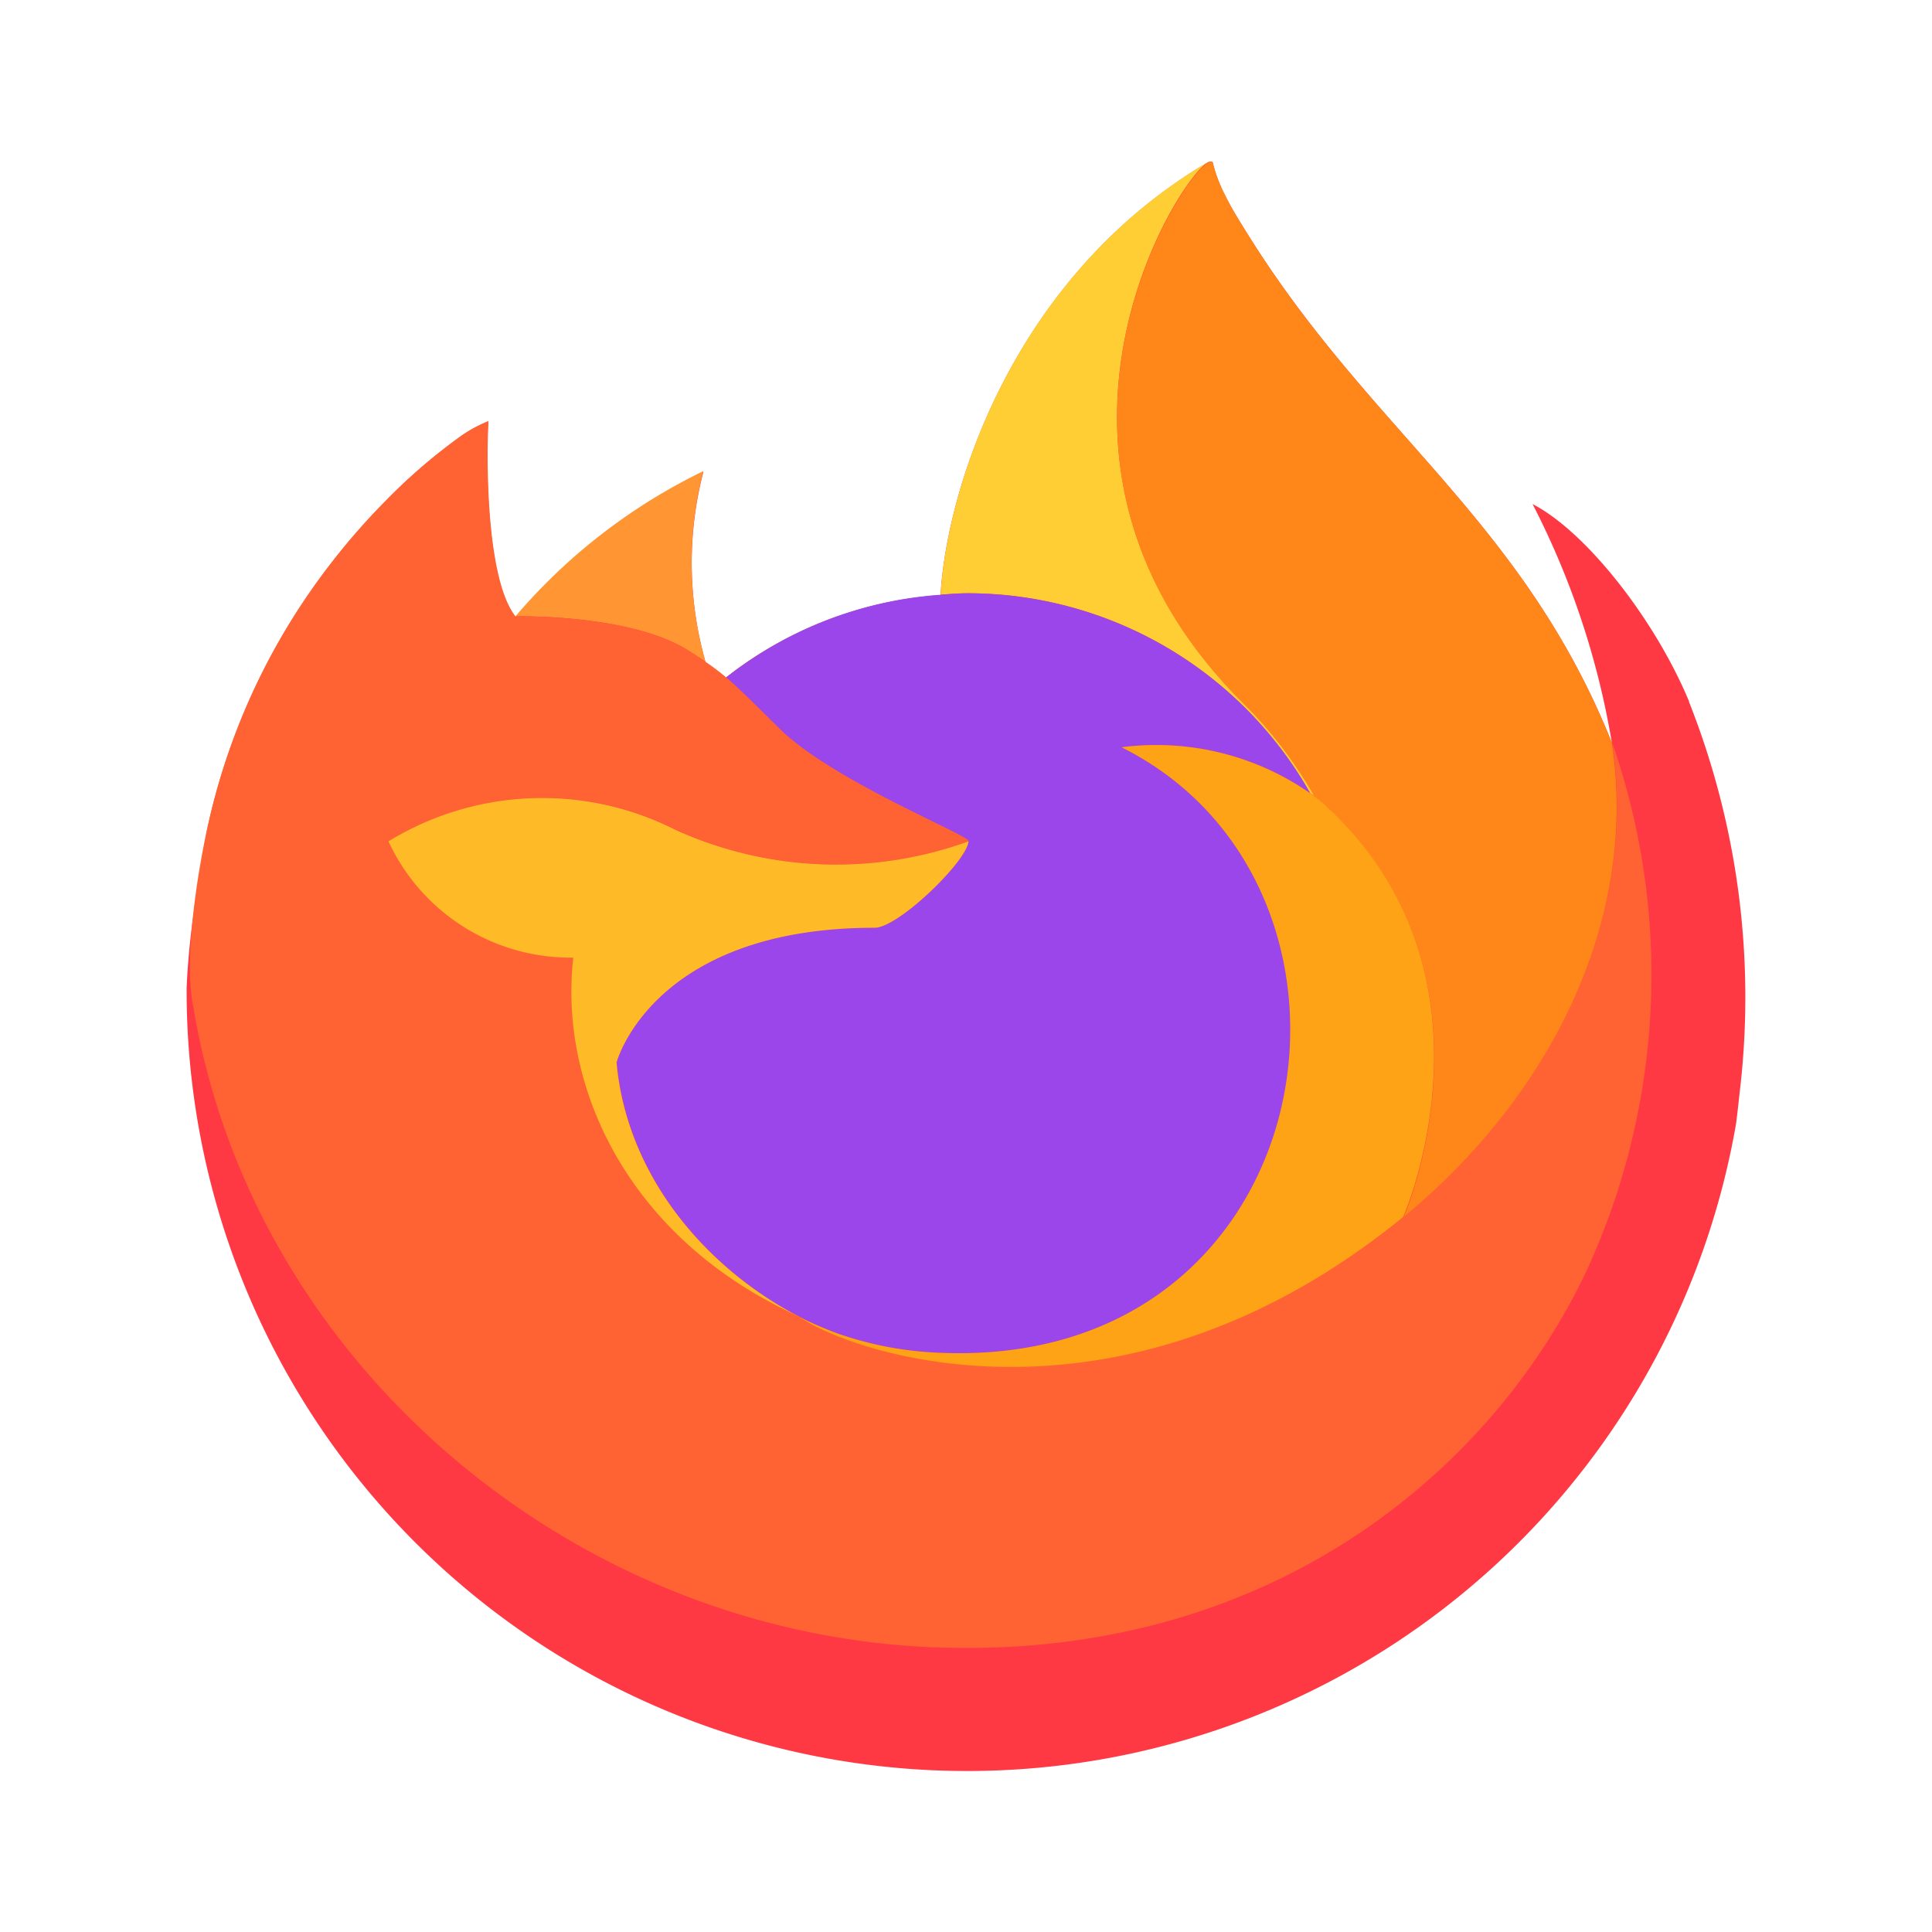 <svg xmlns="http://www.w3.org/2000/svg" xmlns:svg="http://www.w3.org/2000/svg" id="svg24" width="240" height="240" version="1.1" viewBox="0 0 63.499 63.499"><circle id="circle2" cx="296.65" cy="52.322" r="0" fill="#d5d3cf" stroke-width=".872" enable-background="new"/><g id="g20" stroke-width=".185" transform="matrix(3.586,0,0,3.586,1.393,2.227)"><path id="path4" fill="#ff3944" d="M 15.093,5.809 C 14.782,5.061 14.152,4.254 13.658,3.999 a 7.431,7.431 0 0 1 0.724,2.171 l 0.001,0.012 c -0.809,-2.016 -2.18,-2.829 -3.3,-4.599 -0.057,-0.09 -0.113,-0.179 -0.168,-0.274 -0.032,-0.054 -0.057,-0.103 -0.079,-0.148 a 1.302,1.302 0 0 1 -0.107,-0.283 0.018,0.018 0 0 0 -0.016,-0.018 0.025,0.025 0 0 0 -0.013,0 c -9.59e-4,0 -0.002,0.002 -0.004,0.002 -0.001,3.6604e-4 -0.004,0.002 -0.005,0.003 l 0.003,-0.005 c -1.797,1.052 -2.406,2.999 -2.462,3.973 A 3.578,3.578 0 0 0 6.263,5.59 2.138,2.138 0 0 0 6.079,5.45 3.316,3.316 0 0 1 6.059,3.702 5.298,5.298 0 0 0 4.337,5.033 H 4.334 C 4.05,4.674 4.07,3.489 4.086,3.242 A 1.278,1.278 0 0 0 3.848,3.369 5.209,5.209 0 0 0 3.149,3.968 6.246,6.246 0 0 0 2.48,4.77 V 4.771 4.77 a 6.041,6.041 0 0 0 -0.96,2.167 l -0.01,0.047 c -0.013,0.063 -0.062,0.378 -0.07,0.447 0,0.005 -0.001,0.01 -0.002,0.016 a 6.817,6.817 0 0 0 -0.116,0.986 V 8.469 a 7.153,7.153 0 0 0 14.201,1.21 c 0.012,-0.092 0.022,-0.184 0.032,-0.277 a 7.356,7.356 0 0 0 -0.464,-3.593 z m -8.244,5.599 c 0.033,0.016 0.065,0.033 0.099,0.049 l 0.005,0.004 Q 6.901,11.435 6.849,11.408 Z M 8.488,7.094 M 14.384,6.183 V 6.176 l 0.001,0.008 z"/><path id="path6" fill="#ffcd34" d="m 11.618,6.646 c 0.015,0.011 0.03,0.022 0.044,0.033 a 3.894,3.894 0 0 0 -0.664,-0.866 c -2.223,-2.223 -0.583,-4.821 -0.306,-4.953 l 0.003,-0.004 c -1.797,1.052 -2.406,2.999 -2.462,3.973 0.083,-0.006 0.166,-0.013 0.251,-0.013 a 3.61,3.61 0 0 1 3.134,1.83 z"/><path id="path8" fill="#9a46eb" d="M 8.488,7.09 C 8.476,7.268 7.848,7.882 7.628,7.882 c -2.034,0 -2.364,1.23 -2.364,1.23 0.09,1.036 0.812,1.889 1.685,2.341 0.04,0.021 0.08,0.039 0.121,0.058 q 0.105,0.047 0.21,0.086 a 3.181,3.181 0 0 0 0.931,0.18 c 3.565,0.167 4.255,-4.263 1.683,-5.549 a 2.469,2.469 0 0 1 1.725,0.419 3.61,3.61 0 0 0 -3.134,-1.83 c -0.085,0 -0.168,0.007 -0.251,0.013 a 3.578,3.578 0 0 0 -1.968,0.759 c 0.109,0.092 0.232,0.216 0.491,0.471 0.485,0.478 1.73,0.973 1.733,1.032 z"/><path id="path10" fill="#ff9633" d="m 5.93,5.347 c 0.058,0.037 0.106,0.069 0.148,0.098 a 3.316,3.316 0 0 1 -0.02,-1.748 5.298,5.298 0 0 0 -1.722,1.331 c 0.035,-8.715e-4 1.072,-0.02 1.594,0.32 z"/><path id="path12" fill="#ff6333" d="m 1.388,8.633 c 0.552,3.262 3.508,5.752 6.864,5.847 3.106,0.088 5.09,-1.715 5.91,-3.474 A 6.478,6.478 0 0 0 14.385,6.178 V 6.171 c 0,-0.005 -0.001,-0.009 0,-0.007 l 0.001,0.012 c 0.254,1.657 -0.589,3.262 -1.906,4.347 l -0.004,0.009 c -2.567,2.09 -5.023,1.261 -5.52,0.923 Q 6.904,11.43 6.852,11.403 c -1.496,-0.715 -2.115,-2.079 -1.982,-3.248 a 1.837,1.837 0 0 1 -1.694,-1.066 2.698,2.698 0 0 1 2.63,-0.106 3.562,3.562 0 0 0 2.686,0.106 C 8.487,7.031 7.243,6.536 6.757,6.058 6.498,5.802 6.375,5.679 6.266,5.587 A 2.138,2.138 0 0 0 6.081,5.447 C 6.039,5.418 5.991,5.387 5.934,5.349 5.412,5.01 4.374,5.028 4.34,5.029 H 4.337 C 4.053,4.67 4.073,3.485 4.089,3.238 a 1.278,1.278 0 0 0 -0.239,0.127 5.209,5.209 0 0 0 -0.699,0.599 6.246,6.246 0 0 0 -0.671,0.8 v 8.715e-4 -8.715e-4 a 6.041,6.041 0 0 0 -0.96,2.167 c -0.004,0.015 -0.258,1.126 -0.132,1.702 z"/><path id="path14" fill="#ff8619" d="m 10.998,5.818 a 3.894,3.894 0 0 1 0.664,0.867 c 0.039,0.03 0.076,0.059 0.107,0.088 1.622,1.495 0.772,3.608 0.709,3.758 1.317,-1.085 2.159,-2.69 1.906,-4.347 -0.809,-2.017 -2.18,-2.83 -3.3,-4.6 -0.057,-0.09 -0.113,-0.179 -0.168,-0.274 -0.032,-0.054 -0.057,-0.103 -0.079,-0.148 a 1.302,1.302 0 0 1 -0.107,-0.283 0.018,0.018 0 0 0 -0.016,-0.018 0.025,0.025 0 0 0 -0.013,0 c -9.59e-4,0 -0.002,0.002 -0.004,0.002 -0.001,3.6604e-4 -0.004,0.002 -0.005,0.003 -0.277,0.131 -1.917,2.729 0.306,4.952 z"/><path id="path16" fill="#ffa316" d="M 11.768,6.768 C 11.737,6.739 11.7,6.71 11.661,6.68 11.646,6.669 11.632,6.658 11.616,6.647 a 2.469,2.469 0 0 0 -1.725,-0.419 c 2.573,1.286 1.882,5.716 -1.683,5.549 a 3.181,3.181 0 0 1 -0.931,-0.18 Q 7.173,11.558 7.068,11.511 c -0.04,-0.018 -0.081,-0.037 -0.121,-0.058 l 0.005,0.004 c 0.497,0.339 2.953,1.169 5.52,-0.923 l 0.004,-0.009 c 0.064,-0.149 0.914,-2.263 -0.709,-3.757 z"/><path id="path18" fill="#ffbb27" d="m 5.264,9.112 c 0,0 0.33,-1.23 2.364,-1.23 0.22,0 0.849,-0.614 0.86,-0.792 a 3.562,3.562 0 0 1 -2.686,-0.106 2.698,2.698 0 0 0 -2.63,0.106 1.837,1.837 0 0 0 1.694,1.066 c -0.133,1.169 0.486,2.533 1.982,3.248 0.033,0.016 0.065,0.033 0.099,0.049 -0.873,-0.451 -1.595,-1.305 -1.685,-2.341 z"/></g><circle id="circle22" cx="-15.774" cy="60.027" r="0" fill="#d5d3cf" stroke-width=".872" enable-background="new"/></svg>